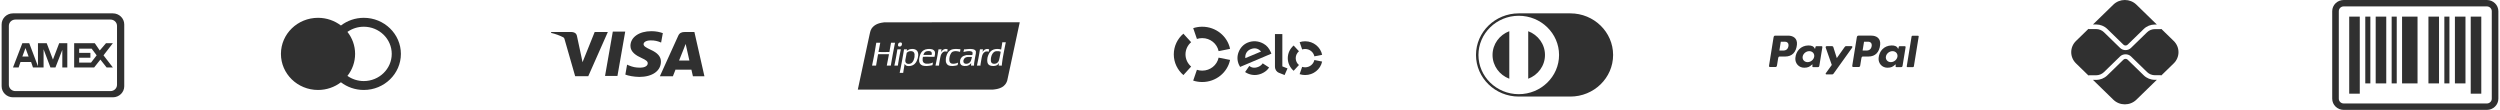 <svg width="546" height="24" viewBox="0 0 546 24" fill="none" xmlns="http://www.w3.org/2000/svg">
<path d="M74.458 17.967C73.081 19.02 71.344 19.648 69.456 19.648C64.982 19.648 61.355 16.121 61.355 11.77C61.355 7.418 64.982 3.891 69.456 3.891C71.344 3.891 73.081 4.519 74.458 5.572C75.836 4.519 77.572 3.891 79.455 3.891C83.922 3.891 87.555 7.425 87.555 11.77C87.555 16.114 83.922 19.648 79.455 19.648C77.572 19.648 75.836 19.02 74.458 17.967ZM79.455 17.703C82.82 17.703 85.556 15.041 85.556 11.77C85.556 8.498 82.82 5.836 79.455 5.836C78.12 5.836 76.883 6.256 75.877 6.967C76.93 8.296 77.555 9.962 77.555 11.77C77.555 13.577 76.93 15.243 75.877 16.572C76.883 17.283 78.12 17.703 79.455 17.703Z" fill="#303030"/>
<path d="M400.091 16.254H398.898C398.745 16.254 398.661 16.118 398.77 15.969L400.062 14.183L398.744 10.43C398.675 10.234 398.764 10.076 398.983 10.076H400.044C400.247 10.076 400.358 10.155 400.403 10.3L401.158 12.687L402.848 10.305C402.959 10.149 403.036 10.074 403.23 10.074H404.359C404.564 10.074 404.623 10.257 404.498 10.431L400.445 16.085C400.378 16.192 400.259 16.256 400.133 16.256C400.119 16.256 400.105 16.255 400.091 16.254ZM410.285 12.68C410.402 11.152 411.49 9.96 413.104 9.927C413.799 9.911 414.297 10.113 414.492 10.562C414.548 10.689 414.607 10.667 414.629 10.541L414.672 10.299C414.699 10.145 414.749 10.088 414.853 10.088H416.003C416.157 10.088 416.207 10.185 416.174 10.383L415.529 14.32C415.486 14.585 415.4 14.655 415.224 14.655H414.177C414.037 14.655 413.977 14.577 413.997 14.43L414.035 14.149C414.051 14.031 413.941 14.08 413.833 14.176L413.838 14.178C413.419 14.551 413.046 14.79 412.214 14.79C411.066 14.79 410.195 13.861 410.285 12.68ZM411.879 12.37C411.778 13.03 412.263 13.57 412.957 13.57C413.652 13.57 414.302 13.03 414.402 12.37C414.503 11.709 414.019 11.17 413.324 11.17C412.629 11.17 411.979 11.709 411.879 12.37ZM392.105 12.68C392.222 11.152 393.31 9.96 394.924 9.927C395.619 9.911 396.117 10.113 396.312 10.562C396.368 10.689 396.427 10.667 396.449 10.541L396.492 10.299C396.519 10.145 396.569 10.088 396.673 10.088H397.824C397.979 10.088 398.028 10.185 397.996 10.383L397.351 14.32C397.308 14.585 397.222 14.655 397.045 14.655H395.999C395.858 14.655 395.799 14.577 395.818 14.43L395.857 14.149C395.872 14.031 395.763 14.08 395.655 14.176L395.658 14.178C395.239 14.551 394.866 14.79 394.034 14.79C392.886 14.79 392.016 13.861 392.105 12.68ZM393.7 12.37C393.599 13.03 394.083 13.57 394.778 13.57C395.474 13.57 396.123 13.03 396.223 12.37C396.324 11.709 395.84 11.17 395.145 11.17C394.45 11.17 393.8 11.709 393.7 12.37ZM417.785 14.661H416.577C416.534 14.663 416.493 14.646 416.464 14.615C416.436 14.585 416.423 14.543 416.429 14.502L417.49 7.962C417.511 7.87 417.594 7.804 417.691 7.803H418.899C418.942 7.801 418.983 7.818 419.012 7.848C419.04 7.879 419.053 7.921 419.047 7.962L417.986 14.502C417.966 14.595 417.882 14.661 417.785 14.662L417.785 14.661ZM404.758 14.64C404.57 14.64 404.505 14.523 404.547 14.262L405.521 8.191C405.569 7.892 405.684 7.781 405.894 7.781H408.714V7.783C409.781 7.783 410.765 8.346 410.631 9.749C410.467 11.417 409.549 12.34 408.1 12.344H406.834C406.652 12.344 406.564 12.488 406.517 12.784L406.272 14.299C406.235 14.527 406.114 14.64 405.936 14.64H404.758ZM408.007 9.107L407.105 9.111L406.795 11.032H407.754C408.354 11.01 408.753 10.606 408.793 9.877C408.817 9.428 408.507 9.107 408.013 9.107C408.011 9.107 408.009 9.107 408.007 9.107ZM386.579 14.64C386.391 14.64 386.326 14.523 386.368 14.262L387.34 8.193C387.388 7.894 387.503 7.783 387.713 7.783H390.533H390.535C391.602 7.783 392.587 8.346 392.452 9.749C392.289 11.417 391.371 12.34 389.921 12.344H388.655C388.473 12.344 388.385 12.488 388.338 12.784L388.093 14.299C388.056 14.527 387.935 14.64 387.757 14.64H386.579ZM389.829 9.107L388.926 9.111L388.617 11.032H389.576C390.176 11.01 390.575 10.606 390.615 9.877C390.639 9.428 390.329 9.107 389.835 9.107C389.833 9.107 389.831 9.107 389.829 9.107Z" fill="#303030"/>
<path d="M261.407 8.504C261.771 8.385 262.16 8.322 262.565 8.322C264.332 8.322 265.807 9.543 266.145 11.165L268.649 10.668C268.074 7.911 265.569 5.836 262.565 5.836C261.877 5.836 261.215 5.945 260.597 6.146L261.407 8.504Z" fill="#303030"/>
<path d="M258.452 16.398L260.145 14.536C259.389 13.885 258.913 12.934 258.913 11.875C258.913 10.815 259.389 9.866 260.144 9.215L258.45 7.353C257.167 8.459 256.356 10.075 256.356 11.875C256.356 13.674 257.167 15.292 258.452 16.398Z" fill="#303030"/>
<path d="M266.144 12.587C265.805 14.209 264.332 15.427 262.565 15.427C262.16 15.427 261.77 15.363 261.406 15.244L260.595 17.603C261.214 17.804 261.876 17.913 262.565 17.913C265.567 17.913 268.071 15.841 268.648 13.086L266.144 12.587Z" fill="#303030"/>
<path d="M270.839 14.614C270.757 14.485 270.646 14.278 270.579 14.126C270.182 13.231 270.163 12.304 270.498 11.414C270.866 10.438 271.57 9.691 272.479 9.311C273.621 8.833 274.885 8.927 275.98 9.559C276.676 9.947 277.169 10.547 277.543 11.394C277.591 11.503 277.633 11.619 277.674 11.717L270.839 14.614ZM273.122 10.749C272.31 11.088 271.892 11.828 271.978 12.697L275.415 11.258C274.824 10.582 274.055 10.358 273.122 10.749ZM275.844 13.88C275.843 13.88 275.843 13.881 275.842 13.882L275.771 13.835C275.566 14.159 275.246 14.421 274.842 14.591C274.073 14.916 273.361 14.833 272.85 14.396L272.803 14.466C272.803 14.466 272.802 14.465 272.802 14.465L271.93 15.734C272.146 15.88 272.378 16.004 272.623 16.103C273.586 16.492 274.572 16.474 275.543 16.063C276.245 15.767 276.796 15.316 277.173 14.744L275.844 13.88Z" fill="#303030"/>
<path d="M280.063 7.442V14.498L281.191 14.942L280.55 16.396L279.305 15.892C279.026 15.775 278.836 15.595 278.692 15.391C278.554 15.184 278.451 14.9 278.451 14.517V7.442H280.063Z" fill="#303030"/>
<path d="M282.985 12.7C282.985 12.099 283.258 11.56 283.69 11.194L282.533 9.939C281.748 10.614 281.254 11.6 281.253 12.698C281.252 13.797 281.745 14.784 282.529 15.46L283.685 14.204C283.255 13.836 282.984 13.299 282.985 12.7Z" fill="#303030"/>
<path d="M285.04 14.702C284.812 14.702 284.593 14.665 284.389 14.599L283.836 16.197C284.214 16.32 284.618 16.387 285.038 16.388C286.87 16.39 288.4 15.126 288.754 13.445L287.056 13.107C286.863 14.019 286.034 14.703 285.04 14.702Z" fill="#303030"/>
<path d="M285.045 9.016C284.625 9.015 284.221 9.082 283.844 9.204L284.391 10.803C284.597 10.737 284.816 10.701 285.044 10.701C286.039 10.702 286.869 11.39 287.058 12.304L288.756 11.969C288.407 10.286 286.879 9.017 285.045 9.016Z" fill="#303030"/>
<path d="M202.121 19.568L187.355 19.573V19.539C187.355 19.52 187.379 19.399 187.408 19.27C187.437 19.14 187.481 18.934 187.507 18.812C187.533 18.69 187.578 18.483 187.606 18.351C187.675 18.029 187.744 17.708 187.811 17.386C187.838 17.259 187.882 17.051 187.91 16.925C187.945 16.762 187.98 16.6 188.015 16.438C188.045 16.297 188.091 16.081 188.116 15.959C188.142 15.837 188.183 15.649 188.207 15.541C188.231 15.433 188.262 15.287 188.276 15.216C188.289 15.146 188.333 14.938 188.373 14.755C188.407 14.601 188.44 14.448 188.472 14.294C188.486 14.223 188.53 14.016 188.57 13.832C188.61 13.649 188.655 13.442 188.668 13.371C188.682 13.301 188.727 13.093 188.767 12.91C188.808 12.727 188.852 12.523 188.865 12.457C188.878 12.391 188.913 12.222 188.943 12.081C188.974 11.94 189.031 11.675 189.071 11.492C189.111 11.309 189.179 10.99 189.223 10.783C189.266 10.576 189.318 10.33 189.338 10.236C189.397 9.96 189.457 9.684 189.517 9.408C189.546 9.272 189.594 9.049 189.624 8.912C189.653 8.776 189.698 8.565 189.724 8.443C189.749 8.32 189.794 8.117 189.822 7.99C189.85 7.863 189.898 7.64 189.929 7.494C189.96 7.349 190.012 7.126 190.044 6.999C190.076 6.872 190.122 6.718 190.146 6.657C190.169 6.596 190.234 6.464 190.29 6.363L190.392 6.18L190.484 6.064C190.535 6 190.626 5.9 190.686 5.84C190.746 5.781 190.848 5.692 190.912 5.642C190.976 5.592 191.068 5.525 191.117 5.493C191.166 5.461 191.263 5.404 191.332 5.367C191.4 5.33 191.497 5.282 191.546 5.26C191.595 5.238 191.696 5.197 191.77 5.17C191.843 5.143 191.984 5.097 192.082 5.069C192.181 5.04 192.365 4.997 192.492 4.973C192.619 4.949 192.821 4.917 192.939 4.902L193.155 4.874L207.929 4.869L222.703 4.863V4.897C222.703 4.916 222.68 5.037 222.651 5.166C222.614 5.33 222.578 5.494 222.543 5.658C222.513 5.799 222.469 6.003 222.445 6.111C222.412 6.264 222.379 6.418 222.346 6.572C222.315 6.718 222.267 6.941 222.239 7.067C222.212 7.194 222.168 7.402 222.141 7.529C222.114 7.655 222.069 7.863 222.042 7.99C222.009 8.138 221.978 8.286 221.946 8.434C221.921 8.551 221.876 8.763 221.847 8.904C221.816 9.045 221.768 9.268 221.739 9.399C221.71 9.531 221.666 9.734 221.641 9.852C221.616 9.969 221.571 10.181 221.541 10.322C221.511 10.463 221.463 10.685 221.434 10.817C221.405 10.949 221.362 11.149 221.338 11.261C221.272 11.575 221.206 11.888 221.139 12.201C221.114 12.314 221.071 12.514 221.043 12.645C221.006 12.813 220.97 12.981 220.934 13.149C220.903 13.295 220.858 13.502 220.835 13.61C220.812 13.718 220.768 13.922 220.738 14.063C220.703 14.228 220.667 14.393 220.632 14.559C220.603 14.69 220.559 14.898 220.533 15.02C220.507 15.142 220.461 15.353 220.432 15.489C220.403 15.626 220.355 15.849 220.326 15.985C220.297 16.121 220.253 16.325 220.229 16.438C220.196 16.591 220.163 16.745 220.13 16.899C220.095 17.064 220.059 17.228 220.022 17.392L219.968 17.63L219.904 17.794C219.869 17.884 219.816 18.004 219.786 18.061C219.757 18.117 219.697 18.216 219.653 18.282C219.609 18.347 219.547 18.43 219.516 18.467C219.485 18.504 219.392 18.599 219.309 18.679L219.159 18.823L219.014 18.922C218.934 18.976 218.848 19.031 218.823 19.044C218.797 19.058 218.701 19.105 218.609 19.149C218.517 19.193 218.387 19.249 218.32 19.273C218.253 19.298 218.12 19.34 218.025 19.366C217.93 19.393 217.828 19.419 217.798 19.424C217.769 19.43 217.666 19.45 217.571 19.469C217.475 19.489 217.282 19.518 217.142 19.534L216.887 19.562L202.121 19.568ZM196.867 15.916H197.252L197.263 15.889C197.269 15.874 197.273 15.84 197.273 15.812C197.273 15.784 197.286 15.683 197.302 15.587C197.317 15.491 197.353 15.27 197.382 15.096C197.411 14.922 197.454 14.661 197.479 14.516C197.501 14.378 197.523 14.24 197.544 14.101C197.555 14.019 197.57 13.952 197.576 13.952C197.581 13.952 197.606 13.988 197.631 14.033L197.675 14.113L197.775 14.209L197.874 14.304L197.996 14.351L198.118 14.398L198.263 14.415L198.408 14.434L198.593 14.423L198.777 14.412L198.977 14.363L199.177 14.313L199.284 14.266C199.343 14.241 199.447 14.184 199.516 14.142L199.641 14.064L199.758 13.952C199.822 13.891 199.913 13.793 199.959 13.734C200.005 13.675 200.043 13.623 200.043 13.617C200.043 13.612 200.066 13.576 200.094 13.536C200.122 13.497 200.179 13.388 200.221 13.294C200.263 13.2 200.328 13.031 200.366 12.918L200.435 12.713L200.471 12.536C200.491 12.438 200.516 12.277 200.528 12.177L200.548 11.996L200.536 11.842L200.524 11.688L200.487 11.534L200.45 11.381L200.389 11.266L200.329 11.15L200.212 11.032L200.096 10.914L199.958 10.846L199.82 10.778L199.668 10.743L199.516 10.708L199.364 10.698L199.212 10.687L199.043 10.706L198.874 10.724L198.736 10.758L198.598 10.791L198.478 10.845C198.412 10.874 198.316 10.923 198.264 10.955C198.213 10.986 198.16 11.022 198.147 11.035C198.133 11.048 198.101 11.072 198.075 11.088L198.028 11.117L198.061 10.967C198.079 10.884 198.094 10.807 198.095 10.795L198.095 10.774H197.44L197.383 11.12C197.351 11.31 197.301 11.604 197.272 11.774C197.207 12.147 197.142 12.52 197.075 12.893C197.046 13.057 196.998 13.318 196.968 13.473C196.938 13.628 196.894 13.855 196.871 13.977C196.847 14.1 196.803 14.33 196.772 14.49C196.736 14.678 196.7 14.866 196.663 15.054C196.628 15.23 196.592 15.407 196.556 15.583C196.527 15.724 196.498 15.857 196.493 15.878L196.483 15.916L196.867 15.916ZM198.522 13.941L198.372 13.95L198.275 13.933L198.177 13.917L198.078 13.874L197.979 13.831L197.91 13.767L197.841 13.704L197.801 13.619C197.779 13.572 197.751 13.492 197.738 13.441L197.715 13.349L197.725 13.202L197.734 13.055L197.78 12.824C197.815 12.648 197.848 12.472 197.881 12.295C197.911 12.13 197.957 11.889 197.983 11.759L198.029 11.523L198.132 11.441C198.188 11.397 198.278 11.336 198.33 11.308L198.426 11.256L198.551 11.219L198.676 11.182L198.837 11.173L198.998 11.164L199.129 11.191L199.26 11.217L199.352 11.258L199.445 11.299L199.522 11.373L199.6 11.448L199.642 11.527C199.665 11.57 199.697 11.655 199.713 11.715L199.743 11.825L199.734 12.15L199.725 12.474L199.679 12.666C199.654 12.771 199.606 12.933 199.572 13.025L199.512 13.192L199.437 13.327C199.396 13.401 199.333 13.502 199.296 13.55C199.26 13.598 199.202 13.661 199.168 13.689C199.126 13.723 199.083 13.756 199.04 13.787L198.974 13.834L198.823 13.883L198.671 13.933L198.522 13.941ZM202.232 14.411L202.429 14.413L202.626 14.396C202.734 14.386 202.911 14.367 203.019 14.352C203.127 14.338 203.314 14.305 203.434 14.28L203.652 14.234L203.663 14.157C203.669 14.115 203.694 13.989 203.718 13.877L203.761 13.674L203.752 13.665L203.742 13.655L203.675 13.686C203.638 13.703 203.524 13.743 203.421 13.776L203.234 13.835L203.037 13.871L202.84 13.908L202.527 13.909L202.215 13.909L202.107 13.876C202.048 13.858 201.962 13.825 201.915 13.803L201.829 13.763L201.758 13.702L201.688 13.641L201.633 13.549L201.578 13.457L201.543 13.341L201.509 13.226L201.508 13.012L201.508 12.799L201.539 12.608L201.569 12.418L201.838 12.405L202.107 12.393L203.101 12.4L204.095 12.406L204.125 12.284C204.142 12.217 204.167 12.079 204.181 11.976L204.207 11.791L204.208 11.634L204.209 11.478L204.18 11.361L204.152 11.245L204.105 11.168C204.08 11.125 204.034 11.063 204.004 11.031C203.975 10.998 203.922 10.952 203.887 10.928C203.852 10.904 203.783 10.864 203.734 10.839L203.644 10.794L203.488 10.758L203.332 10.722L203.14 10.705L202.947 10.687L202.768 10.698L202.59 10.709L202.375 10.749L202.161 10.788L202.027 10.839C201.953 10.867 201.84 10.919 201.776 10.953C201.713 10.988 201.624 11.044 201.58 11.079C201.536 11.113 201.459 11.18 201.41 11.227C201.36 11.274 201.287 11.358 201.248 11.415C201.208 11.471 201.147 11.571 201.112 11.637C201.077 11.703 201.031 11.795 201.011 11.842C200.99 11.889 200.953 11.985 200.927 12.056C200.902 12.126 200.862 12.261 200.839 12.355C200.812 12.469 200.788 12.583 200.769 12.698L200.74 12.871L200.74 13.125L200.741 13.38L200.768 13.491C200.783 13.552 200.811 13.644 200.831 13.696C200.851 13.747 200.888 13.824 200.913 13.866C200.939 13.909 200.992 13.977 201.033 14.018C201.073 14.059 201.147 14.121 201.196 14.156C201.245 14.191 201.332 14.24 201.39 14.265L201.495 14.311L201.642 14.345C201.722 14.363 201.844 14.385 201.912 14.394C201.98 14.402 202.124 14.41 202.232 14.411ZM202.569 12.004C202.074 12.004 201.67 12.001 201.67 11.997C201.67 11.992 201.691 11.933 201.716 11.864C201.742 11.796 201.788 11.694 201.817 11.637L201.871 11.535L201.989 11.423L202.107 11.31L202.224 11.257C202.287 11.228 202.372 11.196 202.411 11.186C202.45 11.177 202.563 11.164 202.661 11.158L202.84 11.147L202.977 11.164L203.114 11.181L203.214 11.224L203.314 11.268L203.369 11.324C203.399 11.355 203.434 11.401 203.448 11.426L203.473 11.471L203.49 11.571L203.506 11.671L203.487 11.838L203.468 12.004L202.569 12.004ZM207.915 14.411L208.112 14.413L208.335 14.388C208.458 14.374 208.622 14.351 208.699 14.337C208.792 14.319 208.884 14.298 208.976 14.274C209.051 14.253 209.119 14.231 209.127 14.225C209.135 14.218 209.156 14.141 209.174 14.053C209.192 13.964 209.215 13.846 209.225 13.79C209.235 13.733 209.24 13.684 209.236 13.68C209.232 13.677 209.219 13.681 209.207 13.691C209.194 13.7 209.107 13.736 209.012 13.769L208.84 13.83L208.595 13.876L208.35 13.921L208.141 13.914L207.933 13.908L207.815 13.868L207.696 13.829L207.605 13.753L207.513 13.676L207.453 13.57L207.392 13.465L207.363 13.324L207.334 13.182L207.335 12.999L207.335 12.816L207.37 12.594L207.405 12.371L207.442 12.252C207.462 12.186 207.486 12.109 207.493 12.081C207.501 12.053 207.534 11.972 207.566 11.902C207.598 11.831 207.656 11.722 207.694 11.66L207.763 11.546L207.848 11.462L207.933 11.377L208.023 11.324L208.113 11.271L208.229 11.237C208.292 11.218 208.404 11.194 208.478 11.183L208.612 11.163L208.809 11.172L209.005 11.182L209.238 11.226L209.47 11.271L209.564 11.304C209.616 11.323 209.661 11.338 209.664 11.338C209.667 11.338 209.679 11.275 209.692 11.197C209.704 11.12 209.726 10.992 209.741 10.914C209.756 10.835 209.764 10.768 209.76 10.764C209.755 10.759 209.686 10.749 209.605 10.74C209.524 10.731 209.303 10.716 209.115 10.705L208.773 10.687L208.532 10.704L208.291 10.722L208.112 10.758L207.933 10.794L207.818 10.838C207.755 10.862 207.662 10.906 207.612 10.935C207.564 10.963 207.517 10.992 207.471 11.022C207.443 11.041 207.358 11.114 207.283 11.185L207.146 11.314L207.07 11.421C207.028 11.48 206.955 11.602 206.908 11.693L206.823 11.859L206.758 12.039C206.722 12.137 206.672 12.299 206.646 12.397L206.6 12.577L206.584 12.739L206.567 12.901L206.567 13.115L206.567 13.328L206.584 13.453L206.601 13.577L206.655 13.705L206.708 13.832L206.77 13.925L206.832 14.017L206.93 14.11L207.028 14.202L207.132 14.255L207.236 14.307L207.373 14.344C207.448 14.363 207.557 14.386 207.614 14.394C207.672 14.402 207.807 14.41 207.915 14.411ZM210.855 14.405L211.096 14.398L211.248 14.361L211.4 14.324L211.498 14.279C211.552 14.255 211.641 14.207 211.695 14.172C211.749 14.138 211.833 14.072 211.881 14.026C211.929 13.981 212 13.903 212.04 13.853C212.079 13.803 212.113 13.765 212.116 13.768C212.119 13.771 212.11 13.85 212.096 13.944C212.082 14.037 212.071 14.162 212.07 14.221L212.07 14.328H212.726L212.736 14.084L212.746 13.841L212.793 13.525C212.819 13.351 212.86 13.093 212.885 12.952C212.91 12.811 212.954 12.573 212.982 12.423C213.01 12.272 213.055 12.038 213.082 11.902L213.13 11.654L213.131 11.44L213.133 11.226L213.082 11.127L213.031 11.028L212.963 10.965L212.894 10.902L212.782 10.848L212.669 10.793L212.501 10.757L212.333 10.722L212.102 10.705L211.871 10.688L211.573 10.706C211.409 10.715 211.179 10.735 211.061 10.748L210.846 10.773L210.7 10.774L210.554 10.774L210.533 10.873C210.521 10.927 210.488 11.055 210.461 11.158C210.432 11.261 210.412 11.347 210.415 11.35C210.418 11.353 210.497 11.336 210.589 11.313C210.681 11.289 210.878 11.25 211.025 11.226L211.293 11.182L211.534 11.173L211.776 11.163L211.931 11.189L212.086 11.215L212.19 11.264L212.294 11.313L212.352 11.396L212.41 11.479L212.409 11.609L212.408 11.739L212.377 11.883L212.347 12.026L211.704 12.028L211.061 12.03L210.85 12.085C210.734 12.116 210.606 12.156 210.565 12.175C210.524 12.194 210.483 12.209 210.474 12.209C210.465 12.209 210.397 12.246 210.321 12.29L210.185 12.371L210.078 12.474C210.018 12.53 209.943 12.615 209.91 12.662C209.877 12.709 209.823 12.807 209.79 12.88L209.731 13.013L209.703 13.162L209.676 13.311V13.624L209.702 13.755L209.728 13.885L209.776 13.97C209.803 14.017 209.852 14.085 209.885 14.122L209.945 14.189L210.052 14.251L210.159 14.313L210.281 14.346C210.348 14.364 210.451 14.387 210.509 14.395L210.614 14.411L210.855 14.405ZM211.078 13.927L210.935 13.934L210.841 13.911C210.788 13.898 210.71 13.87 210.665 13.848L210.584 13.809L210.54 13.758C210.516 13.731 210.479 13.677 210.457 13.638L210.419 13.568L210.412 13.403L210.404 13.239L210.434 13.139C210.451 13.085 210.49 12.989 210.521 12.928L210.578 12.816L210.686 12.714L210.794 12.611L210.909 12.558L211.024 12.505L211.167 12.472L211.31 12.44H212.204L212.232 12.451L212.26 12.462L212.237 12.596C212.224 12.67 212.192 12.803 212.167 12.893C212.142 12.982 212.098 13.113 212.069 13.184C212.04 13.255 212.016 13.318 212.016 13.324C212.016 13.33 211.987 13.382 211.951 13.439L211.886 13.544L211.779 13.645C211.72 13.701 211.665 13.747 211.657 13.747C211.649 13.747 211.613 13.766 211.577 13.79L211.511 13.832L211.366 13.876L211.221 13.92L211.078 13.927ZM216.895 14.411L217.065 14.413L217.226 14.388C217.314 14.374 217.427 14.352 217.476 14.339C217.525 14.325 217.614 14.291 217.672 14.262L217.78 14.21L217.872 14.132L217.964 14.054L218.061 13.93C218.115 13.862 218.163 13.795 218.169 13.781L218.179 13.755L218.17 13.841C218.164 13.898 218.156 13.955 218.145 14.012C218.137 14.059 218.124 14.149 218.118 14.212L218.106 14.328H218.807V14.097L218.861 13.661C218.89 13.422 218.933 13.103 218.957 12.952C218.981 12.802 219.017 12.587 219.039 12.474C219.059 12.361 219.097 12.158 219.121 12.021C219.146 11.885 219.19 11.647 219.22 11.492C219.249 11.337 219.296 11.091 219.325 10.945C219.353 10.8 219.397 10.573 219.422 10.441C219.448 10.31 219.493 10.079 219.524 9.929C219.555 9.772 219.588 9.615 219.622 9.459C219.646 9.351 219.665 9.257 219.665 9.25V9.237H218.9L218.889 9.344C218.883 9.402 218.853 9.596 218.824 9.775C218.789 9.986 218.753 10.196 218.717 10.407C218.695 10.528 218.674 10.65 218.654 10.771L218.644 10.828L218.614 10.816C218.597 10.809 218.507 10.786 218.414 10.763L218.244 10.722L218.012 10.705L217.78 10.688L217.583 10.705L217.387 10.723L217.208 10.766L217.029 10.809L216.859 10.888L216.689 10.967L216.564 11.056L216.439 11.145L216.331 11.255C216.272 11.316 216.186 11.417 216.14 11.479L216.058 11.592L215.961 11.786C215.907 11.892 215.842 12.033 215.816 12.098C215.79 12.164 215.744 12.31 215.714 12.422L215.66 12.627L215.633 12.892L215.606 13.158L215.626 13.371L215.646 13.585L215.67 13.662C215.683 13.704 215.711 13.779 215.732 13.829L215.769 13.92L215.838 14.009L215.907 14.098L215.986 14.159L216.064 14.221L216.171 14.272C216.23 14.3 216.329 14.336 216.391 14.352C216.453 14.368 216.554 14.388 216.615 14.395C216.675 14.402 216.802 14.41 216.895 14.411ZM217.2 13.926L217.065 13.933L216.974 13.917C216.924 13.909 216.844 13.886 216.796 13.866L216.709 13.83L216.635 13.773L216.562 13.716L216.508 13.616L216.453 13.516L216.428 13.405L216.404 13.294L216.406 13.072L216.408 12.85L216.437 12.653L216.465 12.457L216.51 12.32C216.535 12.245 216.555 12.174 216.555 12.163C216.555 12.151 216.58 12.09 216.609 12.026C216.644 11.952 216.681 11.88 216.719 11.808C216.75 11.751 216.808 11.664 216.847 11.613C216.887 11.562 216.957 11.485 217.004 11.442C217.05 11.399 217.124 11.342 217.169 11.317L217.248 11.27L217.389 11.223L217.529 11.177L217.824 11.176H218.119L218.289 11.221C218.382 11.246 218.482 11.275 218.509 11.285L218.56 11.304L218.55 11.351C218.545 11.377 218.523 11.49 218.503 11.603C218.482 11.716 218.442 11.931 218.413 12.081C218.384 12.231 218.34 12.458 218.314 12.585C218.289 12.712 218.252 12.873 218.232 12.944C218.212 13.016 218.192 13.088 218.171 13.161C218.157 13.21 218.123 13.294 218.096 13.349C218.069 13.403 218.022 13.482 217.991 13.525C217.96 13.567 217.908 13.626 217.875 13.655C217.842 13.684 217.771 13.736 217.717 13.771L217.619 13.833L217.477 13.876L217.335 13.919L217.2 13.926ZM190.899 14.328H191.333L191.364 14.144C191.381 14.043 191.415 13.849 191.439 13.713L191.537 13.149C191.567 12.975 191.613 12.718 191.638 12.577C191.663 12.436 191.703 12.217 191.727 12.091C191.751 11.964 191.775 11.857 191.78 11.852L191.79 11.842H194.125L194.138 11.854L194.151 11.867L194.131 11.965C194.12 12.02 194.087 12.187 194.058 12.337C194.029 12.488 193.98 12.742 193.949 12.901C193.916 13.069 193.884 13.237 193.85 13.405C193.827 13.523 193.779 13.768 193.744 13.952C193.709 14.135 193.681 14.295 193.681 14.306L193.681 14.328H194.553L194.573 14.221C194.583 14.162 194.6 14.056 194.611 13.986C194.621 13.916 194.646 13.766 194.666 13.653C194.686 13.54 194.725 13.317 194.754 13.157C194.783 12.998 194.831 12.725 194.861 12.551C194.891 12.377 194.936 12.123 194.96 11.987C194.991 11.816 195.024 11.645 195.057 11.475C195.086 11.329 195.134 11.083 195.164 10.928C195.194 10.773 195.239 10.539 195.263 10.407C195.288 10.275 195.333 10.037 195.364 9.877C195.394 9.718 195.433 9.531 195.45 9.463L195.48 9.339H194.597L194.585 9.42C194.578 9.465 194.557 9.59 194.537 9.698C194.518 9.806 194.483 9.998 194.459 10.125C194.435 10.252 194.391 10.494 194.362 10.663C194.333 10.829 194.305 10.995 194.279 11.161L194.249 11.351L193.601 11.363L192.953 11.376L192.41 11.364C192.112 11.357 191.866 11.35 191.864 11.348C191.862 11.347 191.872 11.28 191.886 11.201C191.905 11.098 191.926 10.996 191.947 10.894C191.975 10.763 192.001 10.632 192.027 10.501C192.052 10.374 192.08 10.216 192.09 10.151C192.099 10.085 192.12 9.975 192.135 9.907C192.15 9.839 192.178 9.696 192.198 9.588C192.218 9.481 192.239 9.381 192.245 9.366L192.255 9.339H191.38L191.352 9.489C191.336 9.571 191.316 9.688 191.306 9.749C191.296 9.81 191.264 10.006 191.233 10.185C191.203 10.363 191.159 10.629 191.135 10.774L191.036 11.364C191.002 11.569 190.966 11.774 190.927 11.979C190.896 12.147 190.863 12.315 190.83 12.482C190.807 12.6 190.763 12.823 190.732 12.978C190.699 13.14 190.666 13.303 190.632 13.465C190.607 13.578 190.58 13.708 190.572 13.755C190.564 13.802 190.536 13.938 190.511 14.056C190.485 14.175 190.465 14.284 190.465 14.3V14.328L190.899 14.328ZM195.706 14.328H196.09L196.101 14.301C196.107 14.286 196.112 14.247 196.112 14.214C196.112 14.181 196.136 14.011 196.165 13.835C196.233 13.435 196.302 13.036 196.373 12.636C196.403 12.468 196.435 12.3 196.469 12.132C196.497 11.992 196.541 11.772 196.566 11.646C196.591 11.519 196.64 11.277 196.675 11.109C196.71 10.941 196.743 10.797 196.748 10.789L196.758 10.774L196.369 10.778L195.98 10.783L195.948 11.005C195.93 11.127 195.891 11.369 195.861 11.543C195.832 11.717 195.787 11.982 195.761 12.132C195.731 12.312 195.698 12.492 195.663 12.671C195.635 12.816 195.591 13.039 195.566 13.166C195.541 13.293 195.496 13.516 195.466 13.661C195.437 13.807 195.397 13.999 195.378 14.088C195.359 14.178 195.338 14.268 195.332 14.289L195.321 14.328H195.706ZM204.696 14.328H205.077L205.089 14.173C205.095 14.088 205.117 13.918 205.137 13.793C205.157 13.669 205.198 13.421 205.228 13.243C205.267 13.022 205.308 12.802 205.353 12.582C205.391 12.398 205.435 12.214 205.449 12.175C205.464 12.135 205.476 12.092 205.476 12.079C205.476 12.066 205.505 11.996 205.54 11.923C205.575 11.85 205.64 11.739 205.685 11.675L205.766 11.56L205.875 11.463L205.984 11.367L206.119 11.305L206.253 11.244L206.459 11.245L206.664 11.246L206.765 11.275C206.821 11.291 206.871 11.304 206.877 11.304C206.883 11.304 206.888 11.286 206.888 11.264C206.888 11.241 206.908 11.129 206.932 11.013C206.957 10.898 206.977 10.799 206.977 10.793C206.977 10.787 206.919 10.765 206.847 10.744C206.776 10.724 206.678 10.702 206.629 10.696L206.539 10.686L206.423 10.705C206.359 10.716 206.264 10.74 206.212 10.758C206.16 10.777 206.074 10.818 206.02 10.851C205.967 10.883 205.885 10.947 205.837 10.992C205.789 11.037 205.708 11.127 205.658 11.193C205.618 11.244 205.579 11.295 205.54 11.347L205.514 11.381L205.53 11.312C205.538 11.275 205.562 11.152 205.583 11.039C205.603 10.926 205.624 10.82 205.63 10.804L205.639 10.774H204.958V10.815C204.958 10.838 204.938 10.975 204.913 11.119C204.888 11.263 204.848 11.504 204.823 11.654C204.798 11.804 204.754 12.066 204.725 12.235C204.693 12.415 204.661 12.594 204.626 12.773C204.559 13.115 204.49 13.457 204.42 13.798C204.39 13.944 204.354 14.116 204.34 14.18C204.326 14.245 204.314 14.304 204.314 14.313V14.328L204.696 14.328ZM213.753 14.328H214.143V14.099L214.188 13.816C214.213 13.661 214.254 13.414 214.279 13.268C214.304 13.123 214.335 12.938 214.349 12.858C214.362 12.779 214.396 12.606 214.426 12.474C214.455 12.342 214.492 12.2 214.508 12.158C214.523 12.116 214.536 12.071 214.536 12.059C214.536 12.047 214.57 11.971 214.61 11.889L214.684 11.74L214.781 11.617L214.878 11.493L214.984 11.417C215.043 11.375 215.137 11.319 215.193 11.293L215.296 11.245L215.519 11.247L215.743 11.248L215.831 11.275L215.919 11.302L215.933 11.293L215.948 11.285L215.949 11.23C215.949 11.2 215.968 11.089 215.991 10.982L216.033 10.789L215.986 10.771C215.941 10.755 215.896 10.741 215.85 10.727L215.761 10.7L215.6 10.7L215.439 10.701L215.308 10.745L215.177 10.789L215.078 10.846L214.98 10.902L214.852 11.031L214.724 11.159L214.655 11.258C214.617 11.313 214.584 11.355 214.581 11.352C214.578 11.349 214.599 11.235 214.627 11.099C214.655 10.963 214.678 10.834 214.679 10.813L214.679 10.774H214.018V10.785C214.018 10.791 214.002 10.901 213.981 11.029C213.961 11.157 213.921 11.403 213.892 11.577C213.856 11.785 213.821 11.993 213.785 12.201C213.753 12.381 213.721 12.56 213.686 12.739C213.661 12.866 213.617 13.089 213.588 13.235C213.559 13.38 213.511 13.615 213.482 13.756L213.396 14.17L213.363 14.328L213.753 14.328ZM196.462 10.159L196.57 10.159L196.656 10.131L196.743 10.103L196.819 10.029L196.895 9.955L196.936 9.856L196.976 9.758L196.977 9.613L196.979 9.467L196.943 9.411L196.907 9.354L196.845 9.317L196.783 9.28H196.514L196.423 9.319L196.331 9.359L196.278 9.413L196.225 9.467L196.183 9.561L196.142 9.655L196.134 9.802L196.126 9.948L196.165 10.021L196.203 10.094L196.278 10.126L196.353 10.158L196.462 10.159Z" fill="#303030"/>
<path d="M2.838 21.25C1.469 21.25 0.355 20.167 0.355 18.835V5.333C0.355 4.002 1.469 2.918 2.838 2.918H24.652C26.021 2.918 27.135 4.002 27.135 5.333V18.835C27.135 20.167 26.021 21.25 24.652 21.25H2.838ZM1.934 5.648V18.52C1.934 19.279 2.568 19.895 3.348 19.895H24.142C24.922 19.895 25.556 19.279 25.556 18.52V5.648C25.556 4.89 24.922 4.273 24.142 4.273H3.348C2.568 4.273 1.934 4.89 1.934 5.648ZM23.286 14.736L21.924 13.012L20.56 14.736H16.197V9.432H20.697L21.788 11.024L23.151 9.432H24.651L22.607 12.084L24.651 14.736H23.286ZM17.291 13.675H19.88L21.108 12.085L20.017 10.626H17.291V11.553H19.744V12.614H17.291V13.675ZM13.609 14.736V10.891L12.108 14.736H11.018L9.517 10.758V14.736H7.201L6.793 13.543H4.475L4.065 14.736H2.838L4.882 9.432H6.383L8.291 14.471V9.432H10.2L11.563 13.012L12.927 9.432H14.7V14.736H13.609ZM4.882 12.349H6.247L5.564 10.493L4.882 12.349Z" fill="#303030"/>
<path d="M461.553 21.774L457.102 17.445H457.795C458.714 17.445 459.579 17.097 460.229 16.465L463.755 13.035C464.002 12.795 464.432 12.794 464.679 13.035L468.193 16.453C468.842 17.085 469.707 17.433 470.626 17.433H471.049L466.586 21.774C465.891 22.45 464.98 22.788 464.069 22.788C463.159 22.788 462.248 22.45 461.553 21.774ZM453.398 13.842C452.008 12.49 452.008 10.298 453.398 8.946L456.106 6.312C456.163 6.333 456.223 6.348 456.287 6.348H457.795C458.429 6.348 459.049 6.598 459.497 7.034L463.025 10.465C463.353 10.784 463.785 10.944 464.217 10.944C464.649 10.944 465.081 10.784 465.41 10.464L468.924 7.046C469.371 6.61 469.992 6.36 470.626 6.36H471.852C471.92 6.36 471.984 6.346 472.044 6.323L474.741 8.946C476.131 10.298 476.131 12.49 474.741 13.842L472.044 16.465C471.984 16.442 471.92 16.428 471.852 16.428H470.626C469.992 16.428 469.371 16.178 468.924 15.742L465.41 12.324C464.773 11.704 463.662 11.704 463.024 12.324L459.497 15.754C459.049 16.19 458.429 16.44 457.795 16.44H456.287C456.223 16.44 456.162 16.455 456.106 16.476L453.398 13.842ZM463.755 9.754L460.229 6.323C459.579 5.691 458.714 5.343 457.795 5.343H457.103L461.553 1.014C462.943 -0.338 465.196 -0.338 466.586 1.014L471.049 5.355H470.626C469.707 5.355 468.842 5.703 468.193 6.335L464.679 9.754C464.551 9.878 464.384 9.94 464.217 9.94C464.05 9.94 463.882 9.878 463.755 9.754Z" fill="#303030"/>
<path d="M543.133 24H511.866C510.48 23.998 509.356 22.905 509.355 21.556L509.355 2.442C509.357 1.094 510.48 0.002 511.866 0L543.133 2.96845e-05C544.519 0.002 545.642 1.094 545.644 2.442L545.644 21.556C545.643 22.905 544.519 23.998 543.133 24ZM511.866 1.398C511.275 1.398 510.795 1.865 510.795 2.441L510.795 21.556C510.795 22.132 511.275 22.598 511.866 22.598H543.133C543.725 22.598 544.204 22.132 544.204 21.556V2.442C544.204 1.867 543.725 1.4 543.133 1.4L511.866 1.398Z" fill="#303030"/>
<rect x="539.606" y="3.628" width="2.308" height="16.831" fill="#303030"/>
<rect x="536.153" y="3.628" width="2.308" height="14.586" fill="#303030"/>
<rect x="518.85" y="3.628" width="2.308" height="14.586" fill="#303030"/>
<rect x="530.372" y="3.628" width="2.308" height="14.586" fill="#303030"/>
<rect x="524.61" y="3.628" width="3.38" height="14.586" fill="#303030"/>
<rect x="516.578" y="3.628" width="1.108" height="14.586" fill="#303030"/>
<rect x="522.339" y="3.628" width="1.108" height="14.586" fill="#303030"/>
<rect x="533.846" y="3.628" width="1.108" height="14.586" fill="#303030"/>
<rect x="513.068" y="3.628" width="2.308" height="16.831" fill="#303030"/>
<path d="M331.697 21.089C326.547 21.089 322.356 17.014 322.356 12.004C322.356 6.994 326.547 2.918 331.697 2.918H342.963C348.113 2.918 352.303 6.994 352.303 12.004C352.303 17.014 348.113 21.089 342.963 21.089H331.697ZM322.894 12.006C322.894 16.727 326.843 20.567 331.697 20.567C336.55 20.567 340.499 16.727 340.499 12.006C340.499 7.285 336.55 3.444 331.697 3.444C326.843 3.444 322.894 7.285 322.894 12.006ZM333.763 6.816C335.905 7.623 337.424 9.64 337.424 12.006C337.424 14.372 335.903 16.391 333.763 17.196V6.816ZM325.971 12.006V12.004C325.971 9.637 327.49 7.619 329.632 6.814V17.196C327.493 16.391 325.971 14.374 325.971 12.006Z" fill="#303030"/>
<path d="M144.7 7.217C144.161 7.021 143.315 6.809 142.269 6.809C139.593 6.809 137.701 8.124 137.69 10.006C137.668 11.39 139.031 12.17 140.06 12.636C141.119 13.113 141.472 13.411 141.467 13.834C141.462 14.487 140.621 14.778 139.848 14.778C138.773 14.778 138.19 14.635 137.291 14.269L136.957 14.115L136.576 16.29C137.23 16.549 138.403 16.777 139.612 16.799C142.463 16.799 144.322 15.495 144.343 13.484C144.365 12.381 143.636 11.545 142.081 10.854C141.144 10.409 140.556 10.106 140.556 9.65C140.556 9.247 141.058 8.823 142.104 8.823C143.004 8.807 143.637 8.998 144.132 9.189L144.388 9.3L144.764 7.206L144.7 7.217ZM151.657 6.989H149.564C148.91 6.989 148.424 7.159 148.135 7.79L144.112 16.66H146.958L147.531 15.208L151.003 15.213C151.09 15.552 151.335 16.659 151.335 16.659H153.848L151.657 6.989ZM133.836 6.909H136.546L134.85 16.585H132.141L133.836 6.904V6.909ZM126.946 12.238L127.223 13.585L129.878 6.989H132.751L128.476 16.644H125.616L123.271 8.468C123.222 8.325 123.163 8.229 123.015 8.145C122.225 7.742 121.336 7.413 120.355 7.185L120.388 6.983H124.76C125.349 7.004 125.828 7.185 125.992 7.8L126.946 12.243L126.946 12.238ZM148.304 13.229L149.389 10.52C149.372 10.546 149.612 9.964 149.748 9.597L149.933 10.429L150.561 13.223H148.304V13.229Z" fill="#303030"/>
</svg>
